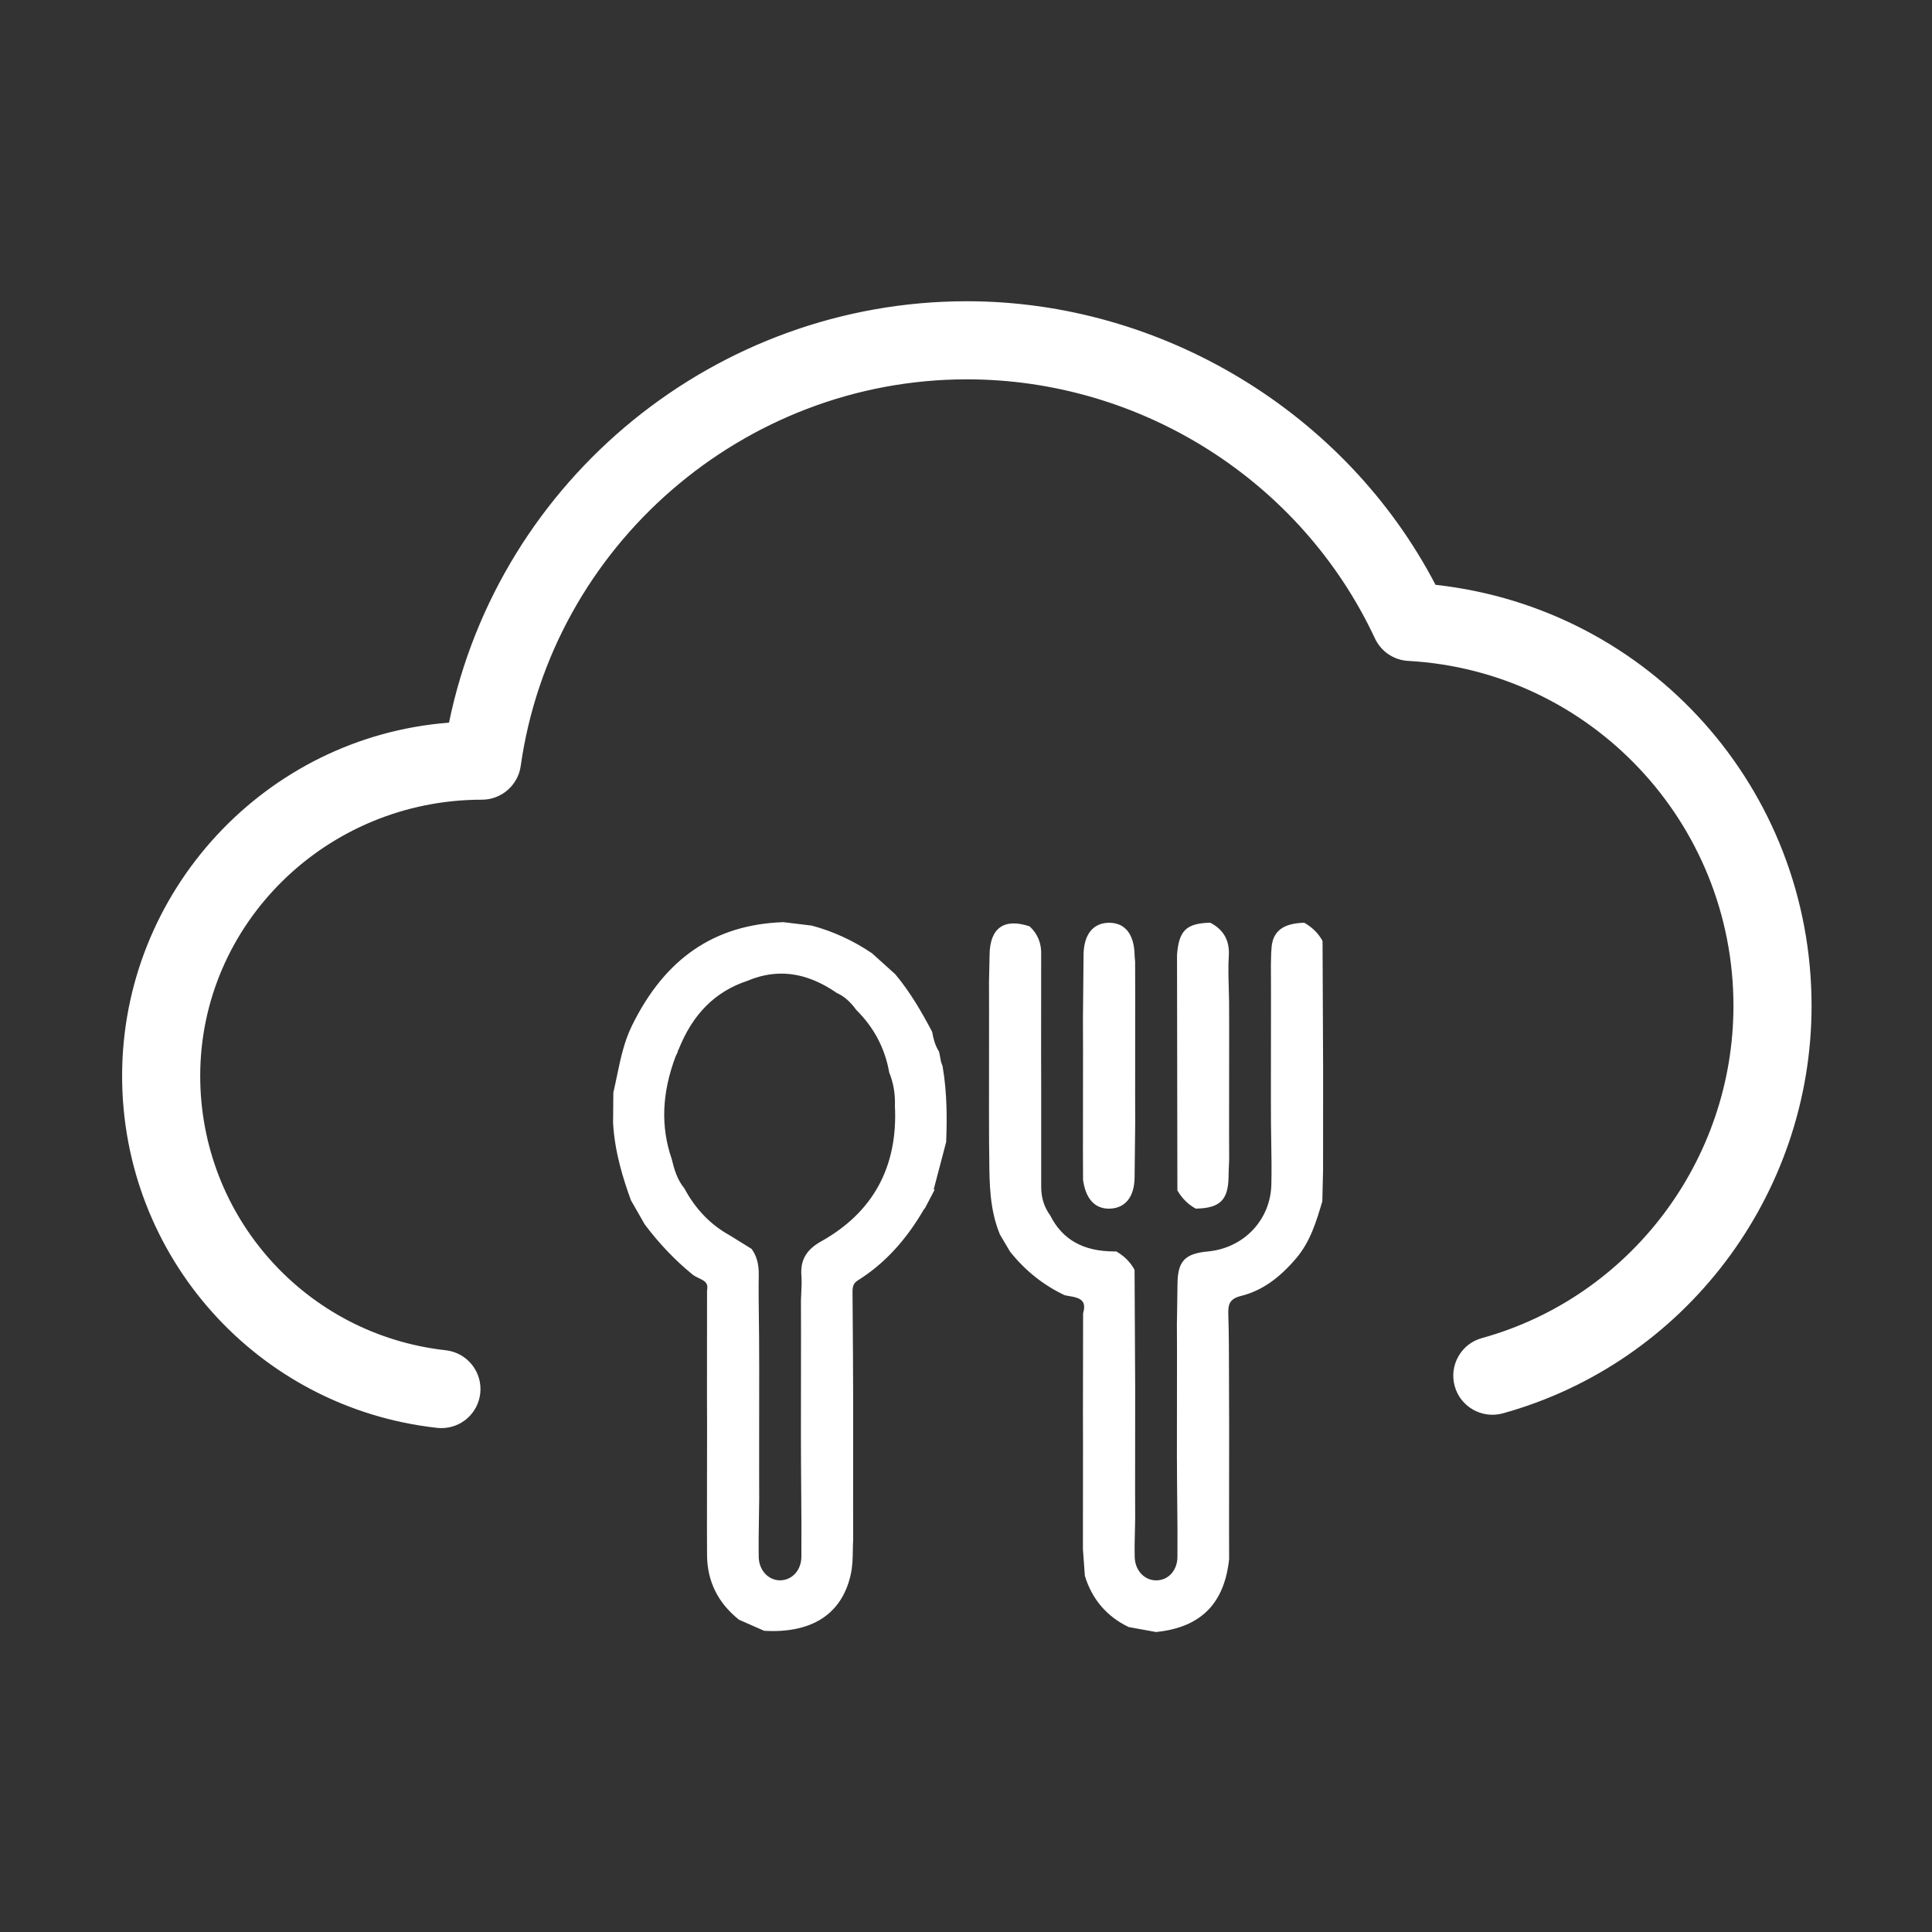 <svg width="500" height="500" xmlns="http://www.w3.org/2000/svg">

 <rect width="100%" height="100%" fill="#333333" stroke="none"/>

 <g>
  <title>Layer 1</title>
  <g id="svg_1" transform="matrix(0.585 0 0 0.585 -217.63 -100.223)">
   <g id="svg_2">
    <g id="svg_3">
     <path fill="#ffffff" id="svg_4" d="m748.57,852.09c-0.3,5.13 0.07,10.41 -1.01,15.38c-3.74,17.18 -16.77,25.52 -37.26,24.42c-3.59,-1.57 -7.19,-3.14 -10.78,-4.71c-8.92,-7.07 -13.68,-16.22 -13.81,-27.67c-0.01,-3.97 -0.03,-7.94 -0.04,-11.9c0.01,-15.33 0.03,-30.66 0.04,-45.99c-0.01,-4.46 -0.03,-8.93 -0.04,-13.39c0.01,-15.33 0.02,-30.66 0.03,-45.99c1.11,-5.65 -4.29,-5.61 -6.96,-7.96c-7.85,-6.4 -14.71,-13.75 -20.79,-21.84c-2.02,-3.53 -4.03,-7.05 -6.05,-10.58c-3.97,-10.97 -7.15,-22.12 -7.78,-33.85c0.04,-4.46 0.08,-8.92 0.12,-13.37c2.36,-9.78 3.59,-19.88 8.09,-29.08c13.52,-27.64 34.55,-44.32 66.27,-45.4c4.13,0.51 8.27,1.01 12.4,1.52c9.45,2.53 18.19,6.61 26.28,12.09c3.41,3.07 6.81,6.14 10.22,9.21c6.42,7.69 11.4,16.3 16.06,25.11c0.54,3.12 1.36,6.14 3.08,8.85c0.28,1.46 0.56,2.92 0.84,4.38c0.24,0.67 0.47,1.34 0.71,2.01c1.87,10.98 1.95,22.05 1.53,33.14c-1.99,7.53 -3.97,15.05 -5.96,22.58l0.04,-0.07c-0.84,0.26 -1.15,0.82 -0.94,1.67c-7.63,14.67 -17.55,27.39 -31.72,36.29c-2.58,1.62 -2.87,3.56 -2.85,6.14c0.14,12.58 0.18,25.15 0.25,37.73c0.01,3.97 0.02,7.94 0.04,11.91c-0.01,15.33 -0.03,30.66 -0.04,45.99c0.01,4.46 0.02,8.92 0.03,13.38zm-41.57,-17.81c-0.09,8.62 -0.34,17.24 -0.21,25.86c0.1,6.48 4.73,11.22 10.35,11.19c5.66,-0.03 10.25,-4.72 10.3,-11.25c0.11,-14.04 -0.09,-28.09 -0.16,-42.13c-0.01,-3.97 -0.03,-7.94 -0.04,-11.91c0.01,-15.33 0.03,-30.66 0.04,-45.99c-0.01,-4.46 -0.02,-8.92 -0.04,-13.39c0.09,-3.7 0.48,-7.43 0.2,-11.11c-0.52,-6.76 2.32,-10.95 8.24,-14.25c23.68,-13.22 34.47,-33.72 33.14,-60.71c0.17,-5.22 -0.59,-10.28 -2.59,-15.14c-1.88,-10.94 -6.92,-20.22 -14.79,-28c-2.36,-3.28 -5.18,-6.03 -8.94,-7.7c-12.49,-8.64 -25.76,-11.43 -40.21,-5.36c-15.51,5.14 -25.09,16.21 -30.95,30.99c-0.46,0.26 -0.6,0.64 -0.41,1.13c-0.29,0.59 -0.57,1.19 -0.86,1.78c-5.69,15.14 -7.12,30.45 -1.76,46.01c1.15,4.76 2.53,9.42 5.76,13.28c4.77,8.98 11.44,16.12 20.4,21.04c3.1,1.89 6.2,3.79 9.3,5.68c2.37,3.28 3.08,6.9 3.01,10.95c-0.15,9.24 0.08,18.48 0.15,27.72c0.02,4.46 0.03,8.92 0.05,13.39c-0.01,15.33 -0.02,30.66 -0.04,45.99c0.04,4 0.05,7.96 0.06,11.93z" class="st1"/>
    </g>
    <g id="svg_5">
     <path fill="#ffffff" id="svg_6" d="m713.85,892.88c-1.17,0 -2.37,-0.03 -3.6,-0.1l-0.31,-0.07l-10.98,-4.83c-9.25,-7.34 -14.01,-16.88 -14.15,-28.36l-0.04,-11.91l0.05,-45.99l-0.04,-13.38l0.03,-45.99c0.64,-3.32 -0.88,-4.2 -3.6,-5.48c-1.07,-0.5 -2.17,-1.03 -3.05,-1.81c-7.53,-6.14 -14.58,-13.54 -20.91,-21.97l-6.11,-10.68c-3.34,-9.19 -7.2,-21.25 -7.9,-34.24l0.12,-13.43c0.63,-2.71 1.16,-5.23 1.68,-7.75c1.52,-7.27 3.1,-14.77 6.49,-21.71c14.6,-29.84 36.52,-44.86 67.04,-45.91l12.54,1.52c9.47,2.53 18.4,6.64 26.67,12.24l10.31,9.29c6.84,8.18 12.05,17.4 16.25,25.36l0.09,0.26c0.43,2.49 1.16,5.71 2.96,8.53l0.12,0.31l0.84,4.38l0.67,1.88c2.06,12 1.95,23.64 1.58,33.47l-5.56,21.16l0.53,-0.17l-4.65,8.87l0.17,-0.63c-8.1,14.12 -17.77,24.61 -29.49,31.96c-2.1,1.32 -2.46,2.79 -2.43,5.38c0.1,9.18 0.15,18.36 0.2,27.54l0.09,22.11l-0.03,45.99l0.03,13.44c-0.09,1.6 -0.12,3.22 -0.15,4.84c-0.06,3.53 -0.13,7.19 -0.89,10.67c-3.59,16.54 -15.52,25.21 -34.57,25.21zm-3.35,-1.87c20.12,1.02 32.59,-7.17 36.19,-23.73c0.72,-3.32 0.78,-6.88 0.84,-10.33c0.03,-1.63 0.06,-3.26 0.15,-4.88l-0.03,-13.36l0.03,-45.99l-0.09,-22.1c-0.05,-9.17 -0.1,-18.35 -0.2,-27.52c-0.03,-2.54 0.2,-4.98 3.26,-6.91c12.62,-7.93 22.85,-19.6 31.26,-35.67c-0.13,-0.97 0.26,-1.74 1.1,-2.18l5.82,-22.09c0.34,-9.54 0.45,-21.07 -1.54,-32.76l-0.82,-2.59l-0.69,-3.61c-1.86,-2.99 -2.63,-6.3 -3.09,-8.89c-4.15,-7.85 -9.28,-16.92 -15.89,-24.84l-10.13,-9.12c-8.01,-5.41 -16.76,-9.44 -25.92,-11.89l-12.28,-1.49c-29.66,1.03 -51.08,15.72 -65.36,44.91c-3.3,6.74 -4.85,14.14 -6.35,21.3c-0.53,2.54 -1.06,5.08 -1.67,7.6l-0.09,13.17c0.68,12.7 4.49,24.6 7.73,33.54l5.98,10.44c6.19,8.22 13.13,15.51 20.58,21.59c0.72,0.64 1.66,1.08 2.66,1.55c2.46,1.16 5.52,2.6 4.6,7.26l0,22.82l-0.01,22.99l0.04,13.38l-0.05,45.99l0.04,11.9c0.13,10.87 4.63,19.93 13.38,26.9l10.55,4.61zm6.59,-18.79c-6.17,0 -11.08,-5.29 -11.18,-12.07c-0.09,-6.05 0,-12.19 0.1,-18.13c0.04,-2.58 0.08,-5.16 0.11,-7.75l-0.03,-11.9l0.03,-45.99l-0.05,-13.38c-0.02,-2.64 -0.06,-5.28 -0.09,-7.91c-0.08,-6.49 -0.17,-13.21 -0.06,-19.82c0.07,-4.32 -0.77,-7.5 -2.74,-10.28l-9.14,-5.58c-8.76,-4.82 -15.74,-12.03 -20.72,-21.39c-3.32,-3.93 -4.71,-8.83 -5.84,-13.49c-5.05,-14.64 -4.47,-29.88 1.79,-46.53l0.75,-1.56c-0.11,-0.64 0.11,-1.22 0.63,-1.63c6.48,-16.17 16.75,-26.39 31.4,-31.25c13.82,-5.81 27.25,-4.03 40.99,5.47c3.36,1.47 6.4,4.09 9.15,7.91c8.01,7.92 13.08,17.5 14.94,28.38c1.89,4.54 2.78,9.76 2.6,15.32c1.36,27.55 -9.95,48.25 -33.59,61.46c-5.92,3.3 -8.25,7.31 -7.79,13.4c0.2,2.6 0.07,5.23 -0.06,7.78c-0.06,1.14 -0.11,2.29 -0.14,3.42l0.03,13.36l-0.04,45.99l0.04,11.9c0.02,4.08 0.05,8.15 0.08,12.23c0.08,9.8 0.16,19.94 0.08,29.92c-0.05,6.88 -4.86,12.1 -11.19,12.13c-0.02,-0.01 -0.04,-0.01 -0.06,-0.01zm0.59,-270.18c-4.98,0 -9.97,1.07 -15.03,3.19c-14.26,4.73 -24.21,14.7 -30.47,30.49l-0.12,0.3l-0.28,0.15l0.14,0.36l-1.03,2.16c-6.08,16.18 -6.65,31.03 -1.72,45.34c1.1,4.54 2.42,9.2 5.6,13c4.91,9.21 11.66,16.17 20.14,20.84l9.59,5.94c2.25,3.1 3.26,6.75 3.18,11.49c-0.11,6.58 -0.02,13.29 0.06,19.77c0.03,2.64 0.07,5.28 0.09,7.93l0.05,13.39l-0.03,45.99l0.03,11.92c-0.03,2.59 -0.07,5.17 -0.11,7.76c-0.09,5.93 -0.19,12.05 -0.1,18.07c0.09,5.79 4.22,10.31 9.4,10.31c0.02,0 0.03,0 0.05,0c5.32,-0.03 9.37,-4.48 9.42,-10.37c0.08,-9.96 0,-20.09 -0.08,-29.89c-0.03,-4.08 -0.06,-8.15 -0.08,-12.24l-0.04,-11.91l0.04,-45.99l-0.03,-13.38c0.03,-1.18 0.09,-2.34 0.14,-3.49c0.13,-2.49 0.25,-5.07 0.06,-7.55c-0.52,-6.8 2.16,-11.45 8.69,-15.1c23.01,-12.85 34.01,-33 32.68,-59.88c0.18,-5.46 -0.65,-10.29 -2.52,-14.85c-1.86,-10.69 -6.75,-19.95 -14.59,-27.71c-2.7,-3.72 -5.42,-6.07 -8.67,-7.52c-8.25,-5.69 -16.34,-8.52 -24.46,-8.52z" class="st1"/>
    </g>
   </g>
   <g id="svg_7">
    <g id="svg_8">
     <path fill="#ffffff" id="svg_9" d="m956.46,644.27c-0.01,14.84 -0.02,29.68 -0.02,44.52c-0.06,4.46 -0.12,8.91 -0.18,13.37c-2.65,8.94 -5.24,17.88 -11.48,25.22c-6.51,7.67 -14.12,13.93 -23.93,16.39c-5.49,1.38 -6.49,4.09 -6.32,9.1c0.4,12.27 0.26,24.56 0.33,36.85c0.01,3.97 0.03,7.94 0.04,11.9c-0.01,15.33 -0.03,30.66 -0.04,45.99c0.01,4.46 0.02,8.92 0.04,13.39c-2,19.16 -12.33,29.49 -31.44,31.42c-3.91,-0.7 -7.83,-1.41 -11.74,-2.11c-9.55,-4.6 -15.81,-12 -18.9,-22.11c-0.27,-3.89 -0.55,-7.79 -0.82,-11.68c0.01,-15.33 0.03,-30.66 0.04,-45.99c-0.01,-4.46 -0.02,-8.92 -0.04,-13.39c0.01,-14.83 0.02,-29.67 0.04,-44.5c2.21,-7.83 -3.45,-8.24 -8.61,-9.13c-9.48,-4.46 -17.39,-10.87 -23.9,-19.06c-1.47,-2.49 -2.93,-4.97 -4.4,-7.46c-5.33,-12.91 -4.36,-26.56 -4.66,-40.06c-0.01,-4.46 -0.03,-8.93 -0.04,-13.39c0.01,-15.33 0.02,-30.66 0.03,-45.98c-0.01,-3.97 -0.02,-7.94 -0.03,-11.91c0.09,-3.9 0.22,-7.8 0.25,-11.7c0.1,-11.39 5.66,-15.5 16.36,-12.03c3.43,3.23 4.9,7.23 4.7,11.89c-0.01,14.84 -0.02,29.67 -0.03,44.51c0.01,4.46 0.03,8.92 0.04,13.39c0,14.83 0,29.66 0,44.5c-0.03,4.91 1.27,9.4 4.18,13.39c6.15,12.25 16.75,16.39 29.69,16.25c3.14,1.84 5.67,4.28 7.43,7.49c0.08,13.36 0.16,26.71 0.24,40.07c0.01,3.97 0.02,7.94 0.03,11.9c-0.01,15.33 -0.03,30.66 -0.04,45.99c0.01,3.97 0.03,7.94 0.04,11.9c-0.09,5.66 -0.36,11.33 -0.21,16.99c0.17,6.47 4.73,11.17 10.39,11.16c5.71,-0.01 10.22,-4.64 10.28,-11.22c0.12,-11.09 -0.1,-22.18 -0.17,-33.27c-0.01,-3.97 -0.03,-7.94 -0.04,-11.9c0.01,-15.33 0.03,-30.66 0.04,-45.99c-0.01,-3.97 -0.03,-7.93 -0.04,-11.9c0.09,-5.93 0.21,-11.85 0.27,-17.78c0.1,-9.57 2.86,-12.54 12.63,-13.45c16.19,-1.51 28.47,-14.26 28.88,-30.39c0.23,-9.13 -0.09,-18.28 -0.17,-27.42c-0.01,-3.97 -0.02,-7.94 -0.03,-11.9c0.01,-15.33 0.03,-30.66 0.04,-45.99c-0.01,-3.97 -0.03,-7.94 -0.04,-11.9c0.1,-2.71 0.03,-5.44 0.33,-8.14c0.71,-6.46 4.88,-9.41 13.32,-9.67c3.13,1.81 5.67,4.21 7.42,7.41c0.08,14.35 0.15,28.71 0.23,43.06c0,4.45 0,8.91 0.01,13.37z" class="st1"/>
    </g>
    <g id="svg_10">
     <path fill="#ffffff" id="svg_11" d="m883.41,893.31l-12.09,-2.2c-9.68,-4.66 -16.19,-12.28 -19.37,-22.65l-0.86,-11.88l0.04,-46.05l-0.03,-13.38l0.07,-44.75c0.65,-2.3 0.61,-3.98 -0.11,-5.12c-1.13,-1.78 -3.89,-2.24 -6.82,-2.73l-1.19,-0.23c-9.4,-4.42 -17.55,-10.92 -24.21,-19.31l-4.47,-7.56c-4.56,-11.03 -4.64,-22.57 -4.71,-33.74c-0.01,-2.25 -0.03,-4.51 -0.08,-6.75l-0.04,-13.41l0.03,-45.99l-0.03,-11.91l0.09,-3.74c0.07,-2.66 0.14,-5.32 0.16,-7.97c0.05,-6.02 1.61,-10.17 4.63,-12.35c2.99,-2.16 7.32,-2.33 12.89,-0.53l0.33,0.2c3.52,3.31 5.19,7.54 4.98,12.58l-0.03,44.47l0.04,13.38l0,44.5c-0.03,4.91 1.28,9.12 4.01,12.86c5.4,10.72 14.66,15.89 28.37,15.89c0.2,0 0.4,0 0.59,0l0.25,0l0.21,0.13c3.39,1.98 6,4.62 7.77,7.83l0.11,0.42l0.27,51.98l-0.04,45.99l0.04,11.9c-0.03,1.74 -0.07,3.46 -0.11,5.17c-0.1,3.87 -0.2,7.88 -0.1,11.8c0.16,5.87 4.23,10.3 9.48,10.3c0,0 0.01,0 0.02,0c5.38,-0.01 9.34,-4.36 9.4,-10.34c0.08,-7.79 0,-15.72 -0.08,-23.39c-0.03,-3.29 -0.07,-6.57 -0.09,-9.86l-0.06,-11.87l0.04,-46.03l-0.05,-11.9l0.09,-5.2c0.07,-4.2 0.14,-8.39 0.18,-12.59c0.1,-10.02 3.24,-13.37 13.44,-14.33c15.87,-1.48 27.68,-13.91 28.08,-29.53c0.16,-6.29 0.06,-12.7 -0.05,-18.9c-0.05,-2.83 -0.09,-5.66 -0.12,-8.49l-0.03,-11.91l0.04,-45.99l-0.04,-11.9c0.03,-0.89 0.05,-1.74 0.06,-2.59c0.03,-1.85 0.07,-3.76 0.27,-5.64c0.76,-6.87 5.26,-10.19 14.18,-10.46l0.25,-0.01l0.22,0.13c3.41,1.98 6.02,4.58 7.76,7.75l0.11,0.42l0.25,56.45l-0.02,44.52l-0.33,13.95c-2.59,8.76 -5.27,17.81 -11.55,25.2c-7.77,9.15 -15.52,14.45 -24.39,16.67c-5.02,1.26 -5.8,3.55 -5.65,8.22c0.28,8.76 0.29,17.67 0.3,26.29c0,3.53 0.01,7.05 0.03,10.57l0.04,11.91l-0.04,45.99l0.03,13.38c-2.06,19.79 -12.6,30.32 -32.24,32.31l-0.12,0.02zm-11.43,-3.86l11.5,2.07c18.59,-1.92 28.57,-11.93 30.52,-30.61l-0.04,-13.29l0.04,-45.99l-0.04,-11.9c-0.02,-3.53 -0.03,-7.05 -0.03,-10.58c-0.01,-8.6 -0.02,-17.5 -0.3,-26.24c-0.17,-5.17 0.92,-8.47 7,-10c8.49,-2.13 15.95,-7.24 23.47,-16.1c6.04,-7.11 8.66,-15.98 11.2,-24.56l0.07,-0.23l0.18,-13.25l0.02,-44.51l-0.02,-13.38l-0.23,-42.83c-1.55,-2.76 -3.77,-4.97 -6.76,-6.74c-7.9,0.3 -11.56,2.96 -12.21,8.87c-0.19,1.8 -0.23,3.67 -0.26,5.48c-0.02,0.86 -0.03,1.73 -0.06,2.59l0.04,11.87l-0.04,45.99l0.03,11.9c0.02,2.82 0.07,5.64 0.12,8.47c0.11,6.22 0.22,12.65 0.05,18.98c-0.42,16.54 -12.91,29.69 -29.69,31.26c-9.3,0.87 -11.74,3.46 -11.83,12.58c-0.04,4.2 -0.11,8.4 -0.18,12.6l-0.09,5.18l0.05,11.88l-0.04,45.99l0.04,11.9c0.02,3.28 0.06,6.57 0.09,9.85c0.08,7.68 0.16,15.61 0.08,23.43c-0.07,6.88 -4.88,12.09 -11.18,12.1c-0.01,0 -0.01,0 -0.02,0c-6.23,0 -11.08,-5.17 -11.26,-12.03c-0.1,-3.97 0,-8 0.1,-11.89c0.04,-1.72 0.09,-3.43 0.11,-5.14l-0.04,-11.88l0.04,-45.99l-0.03,-11.9l-0.24,-39.84c-1.59,-2.81 -3.81,-5.05 -6.79,-6.83c-0.13,0 -0.25,0 -0.37,0c-14.44,0 -24.22,-5.48 -29.88,-16.74c-2.84,-3.88 -4.31,-8.56 -4.28,-13.79l-0.01,-102.38c0.19,-4.53 -1.21,-8.15 -4.28,-11.11c-4.9,-1.56 -8.65,-1.44 -11.11,0.34c-2.54,1.83 -3.85,5.51 -3.9,10.92c-0.02,2.67 -0.09,5.34 -0.16,8.01l-0.09,3.71l0.03,11.88l-0.03,45.99l0.04,13.39c0.05,2.24 0.07,4.5 0.08,6.77c0.07,10.99 0.15,22.36 4.52,32.95l4.34,7.35c6.4,8.04 14.29,14.35 23.4,18.65l0.84,0.14c3.19,0.53 6.48,1.08 8.04,3.53c1,1.57 1.11,3.68 0.35,6.44l-0.03,44.38l0.03,13.38l-0.05,45.99l0.82,11.62c3.02,9.63 9.18,16.86 18.33,21.3z" class="st1"/>
    </g>
   </g>
   <g id="svg_12">
    <g id="svg_13">
     <path fill="#ffffff" id="svg_14" d="m851.98,621.98c0.09,-9.39 0.18,-18.78 0.26,-28.17c0.07,-8.48 3.86,-13.36 10.41,-13.37c6.54,-0.01 10.19,4.68 10.39,13.36c0.02,0.98 0.14,1.97 0.22,2.95c0.01,4.46 0.03,8.93 0.04,13.39c-0.01,15.33 -0.02,30.66 -0.03,45.99c0.01,3.97 0.02,7.94 0.03,11.9c-0.09,8.07 -0.18,16.13 -0.27,24.2c-0.08,7.98 -3.61,12.6 -9.86,12.89c-6.2,0.29 -9.95,-3.7 -11.15,-11.85c-0.01,-3.97 -0.03,-7.94 -0.04,-11.91c0.01,-15.33 0.02,-30.66 0.04,-45.98c-0.01,-4.48 -0.02,-8.94 -0.04,-13.4z" class="st1"/>
    </g>
    <g id="svg_15">
     <path fill="#ffffff" id="svg_16" d="m862.59,706.02c-4.51,0 -9.92,-2.3 -11.44,-12.63l-0.05,-12.03l0.04,-45.99l-0.04,-13.4l0.06,-5.59c0.07,-7.53 0.15,-15.05 0.21,-22.58c0.08,-9.04 4.2,-14.24 11.3,-14.25c0.01,0 0.03,0 0.04,0c7.04,0 11.03,5.05 11.25,14.23c0.01,0.67 0.08,1.34 0.14,2l0.08,0.9l0.04,13.45l-0.03,45.99l0.03,11.9l-0.27,24.21c-0.09,8.44 -3.99,13.45 -10.7,13.77c-0.23,0.01 -0.45,0.02 -0.66,0.02zm-9.72,-84.04l0.04,13.38l-0.04,45.99l0.04,11.91c1.13,7.61 4.52,11.34 10.22,10.97c5.73,-0.27 8.93,-4.53 9.01,-12.01l0.27,-24.2l-0.03,-11.89l0.03,-45.99l-0.11,-14.19c-0.06,-0.71 -0.13,-1.42 -0.14,-2.13c-0.14,-5.7 -1.89,-12.49 -9.47,-12.49c-0.01,0 -0.02,0 -0.03,0c-6.07,0.01 -9.46,4.45 -9.53,12.49c-0.06,7.53 -0.14,15.06 -0.21,22.58l-0.05,5.58z" class="st1"/>
    </g>
   </g>
   <g id="svg_17">
    <g id="svg_18">
     <path fill="#ffffff" id="svg_19" d="m907.2,580.42c5.48,2.94 7.93,7.27 7.53,13.7c-0.42,6.78 0.04,13.62 0.12,20.44c0.01,3.97 0.03,7.94 0.04,11.9c-0.01,15.33 -0.03,30.66 -0.04,45.99c0.01,3.97 0.03,7.93 0.04,11.9c-0.09,2.41 -0.24,4.82 -0.26,7.23c-0.09,10.11 -3.22,13.3 -13.37,13.53c-3.19,-1.77 -5.64,-4.28 -7.49,-7.41c-0.05,-15.34 -0.11,-30.68 -0.16,-46.02c-0.02,-3.97 -0.03,-7.94 -0.05,-11.9c0.01,-15.33 0.03,-30.66 0.04,-45.99c0.78,-10.27 3.62,-13.07 13.6,-13.37z" class="st1"/>
    </g>
    <g id="svg_20">
     <path fill="#ffffff" id="svg_21" d="m901.04,706.02l-0.21,-0.12c-3.21,-1.77 -5.84,-4.38 -7.82,-7.74l-0.13,-0.21l-0.16,-104.15c0.81,-10.78 4.05,-13.96 14.46,-14.28l0.24,-0.01l0.21,0.11c5.8,3.11 8.41,7.87 8,14.54c-0.29,4.68 -0.16,9.49 -0.02,14.14c0.06,2.08 0.12,4.16 0.14,6.23l0.04,11.91l-0.04,45.99l0.04,11.9l-0.1,2.32c-0.08,1.64 -0.15,3.29 -0.16,4.93c-0.09,10.53 -3.68,14.17 -14.24,14.42l-0.25,0.02zm-6.38,-8.55c1.78,2.95 4.01,5.16 6.82,6.76c9.42,-0.26 12.18,-3.14 12.26,-12.64c0.01,-1.67 0.09,-3.33 0.16,-4.99l0.1,-2.27l-0.04,-11.86l0.04,-45.99l-0.04,-11.86c-0.02,-2.1 -0.08,-4.17 -0.14,-6.24c-0.14,-4.69 -0.27,-9.54 0.02,-14.3c0.37,-5.91 -1.81,-9.97 -6.86,-12.75c-9.3,0.32 -11.77,2.83 -12.5,12.56l-0.04,45.92l0.22,57.66z" class="st1"/>
    </g>
   </g>
  </g>
  <g id="svg_22" transform="matrix(0.585 0 0 0.585 -217.63 -100.223)">
   <g id="svg_23">
    <path fill="#ffffff" id="svg_24" d="m567.32,801.32c-0.59,0 -1.14,-0.03 -1.76,-0.09c-78.51,-8.71 -137.74,-74.91 -137.74,-153.95c0,-81.89 63.82,-149.11 144.3,-154.6c21.44,-107.11 117.07,-186.33 227.61,-186.33c86.81,0 166.78,48.9 206.2,125.33c93.66,9.83 165.72,89.2 165.72,184.6c0,83.06 -55.66,156.52 -135.31,178.58c-8.31,2.26 -16.8,-2.57 -19.06,-10.81c-2.29,-8.25 2.54,-16.8 10.78,-19.06c66.3,-18.35 112.6,-79.53 112.6,-148.71c0,-82.04 -63.94,-149.85 -145.58,-154.38c-5.74,-0.31 -10.78,-3.75 -13.21,-8.93c-32.79,-70.23 -104.26,-115.63 -182.15,-115.63c-99.65,0 -185.25,74.23 -199.13,172.63c-1.08,7.62 -7.62,13.33 -15.34,13.33c-70.85,0 -126.45,55.6 -126.45,123.97c0,63.23 47.36,116.16 110.21,123.13c8.5,0.96 14.63,8.62 13.67,17.11c-0.85,7.95 -7.58,13.81 -15.36,13.81l0,0zm0,0" class="st1"/>
   </g>
   <g id="svg_25">
    <path fill="#ffffff" id="svg_26" d="m567.32,803.1c-0.65,0 -1.26,-0.03 -1.94,-0.1c-79.44,-8.81 -139.34,-75.75 -139.34,-155.71c0,-81.66 63.41,-150.04 144.61,-156.27c22.3,-108.11 118.42,-186.43 229.09,-186.43c86.33,0 167.6,49.21 207.34,125.45c94.91,10.45 166.36,90.35 166.36,186.26c0,83.88 -56.18,158.02 -136.62,180.29c-9.21,2.51 -18.74,-2.9 -21.25,-12.06c-1.24,-4.44 -0.66,-9.11 1.61,-13.13c2.27,-4.01 5.97,-6.89 10.41,-8.11c65.53,-18.13 111.29,-78.58 111.29,-146.99c0,-81.1 -63.21,-148.13 -143.89,-152.6c-6.37,-0.34 -12.01,-4.16 -14.72,-9.95c-32.51,-69.62 -103.37,-114.61 -180.53,-114.61c-98.76,0 -183.61,73.56 -197.37,171.11c-1.2,8.47 -8.55,14.85 -17.1,14.85c-68.75,0 -124.68,54.82 -124.68,122.2c0,62.33 46.7,114.5 108.63,121.37c4.59,0.52 8.7,2.79 11.58,6.39c2.88,3.6 4.18,8.11 3.67,12.69c-0.97,8.74 -8.34,15.35 -17.15,15.35zm232.42,-494.96c-109.43,0 -204.42,77.76 -225.87,184.9l-0.27,1.33l-1.35,0.09c-79.99,5.45 -142.65,72.58 -142.65,152.82c0,78.15 58.53,143.57 136.15,152.18c7.68,0.75 14.36,-4.64 15.18,-12.13c0.41,-3.64 -0.62,-7.21 -2.91,-10.07c-2.29,-2.86 -5.55,-4.66 -9.19,-5.07c-63.73,-7.06 -111.79,-60.76 -111.79,-124.9c0,-69.34 57.53,-125.75 128.23,-125.75c6.79,0 12.62,-5.07 13.58,-11.8c14.01,-99.29 100.38,-174.16 200.9,-174.16c78.54,0 150.67,45.79 183.76,116.66c2.15,4.61 6.63,7.63 11.69,7.91c82.57,4.58 147.26,73.16 147.26,156.15c0,70.01 -46.84,131.86 -113.9,150.42c-3.53,0.97 -6.46,3.26 -8.26,6.44c-1.81,3.19 -2.26,6.9 -1.28,10.43c2,7.27 9.55,11.56 16.88,9.57c78.89,-21.86 134,-94.59 134,-176.87c0,-94.41 -70.56,-173.01 -164.13,-182.83l-0.96,-0.1l-0.44,-0.85c-38.98,-75.55 -119.3,-124.37 -204.63,-124.37z" class="st1"/>
   </g>
  </g>
 </g>
</svg>